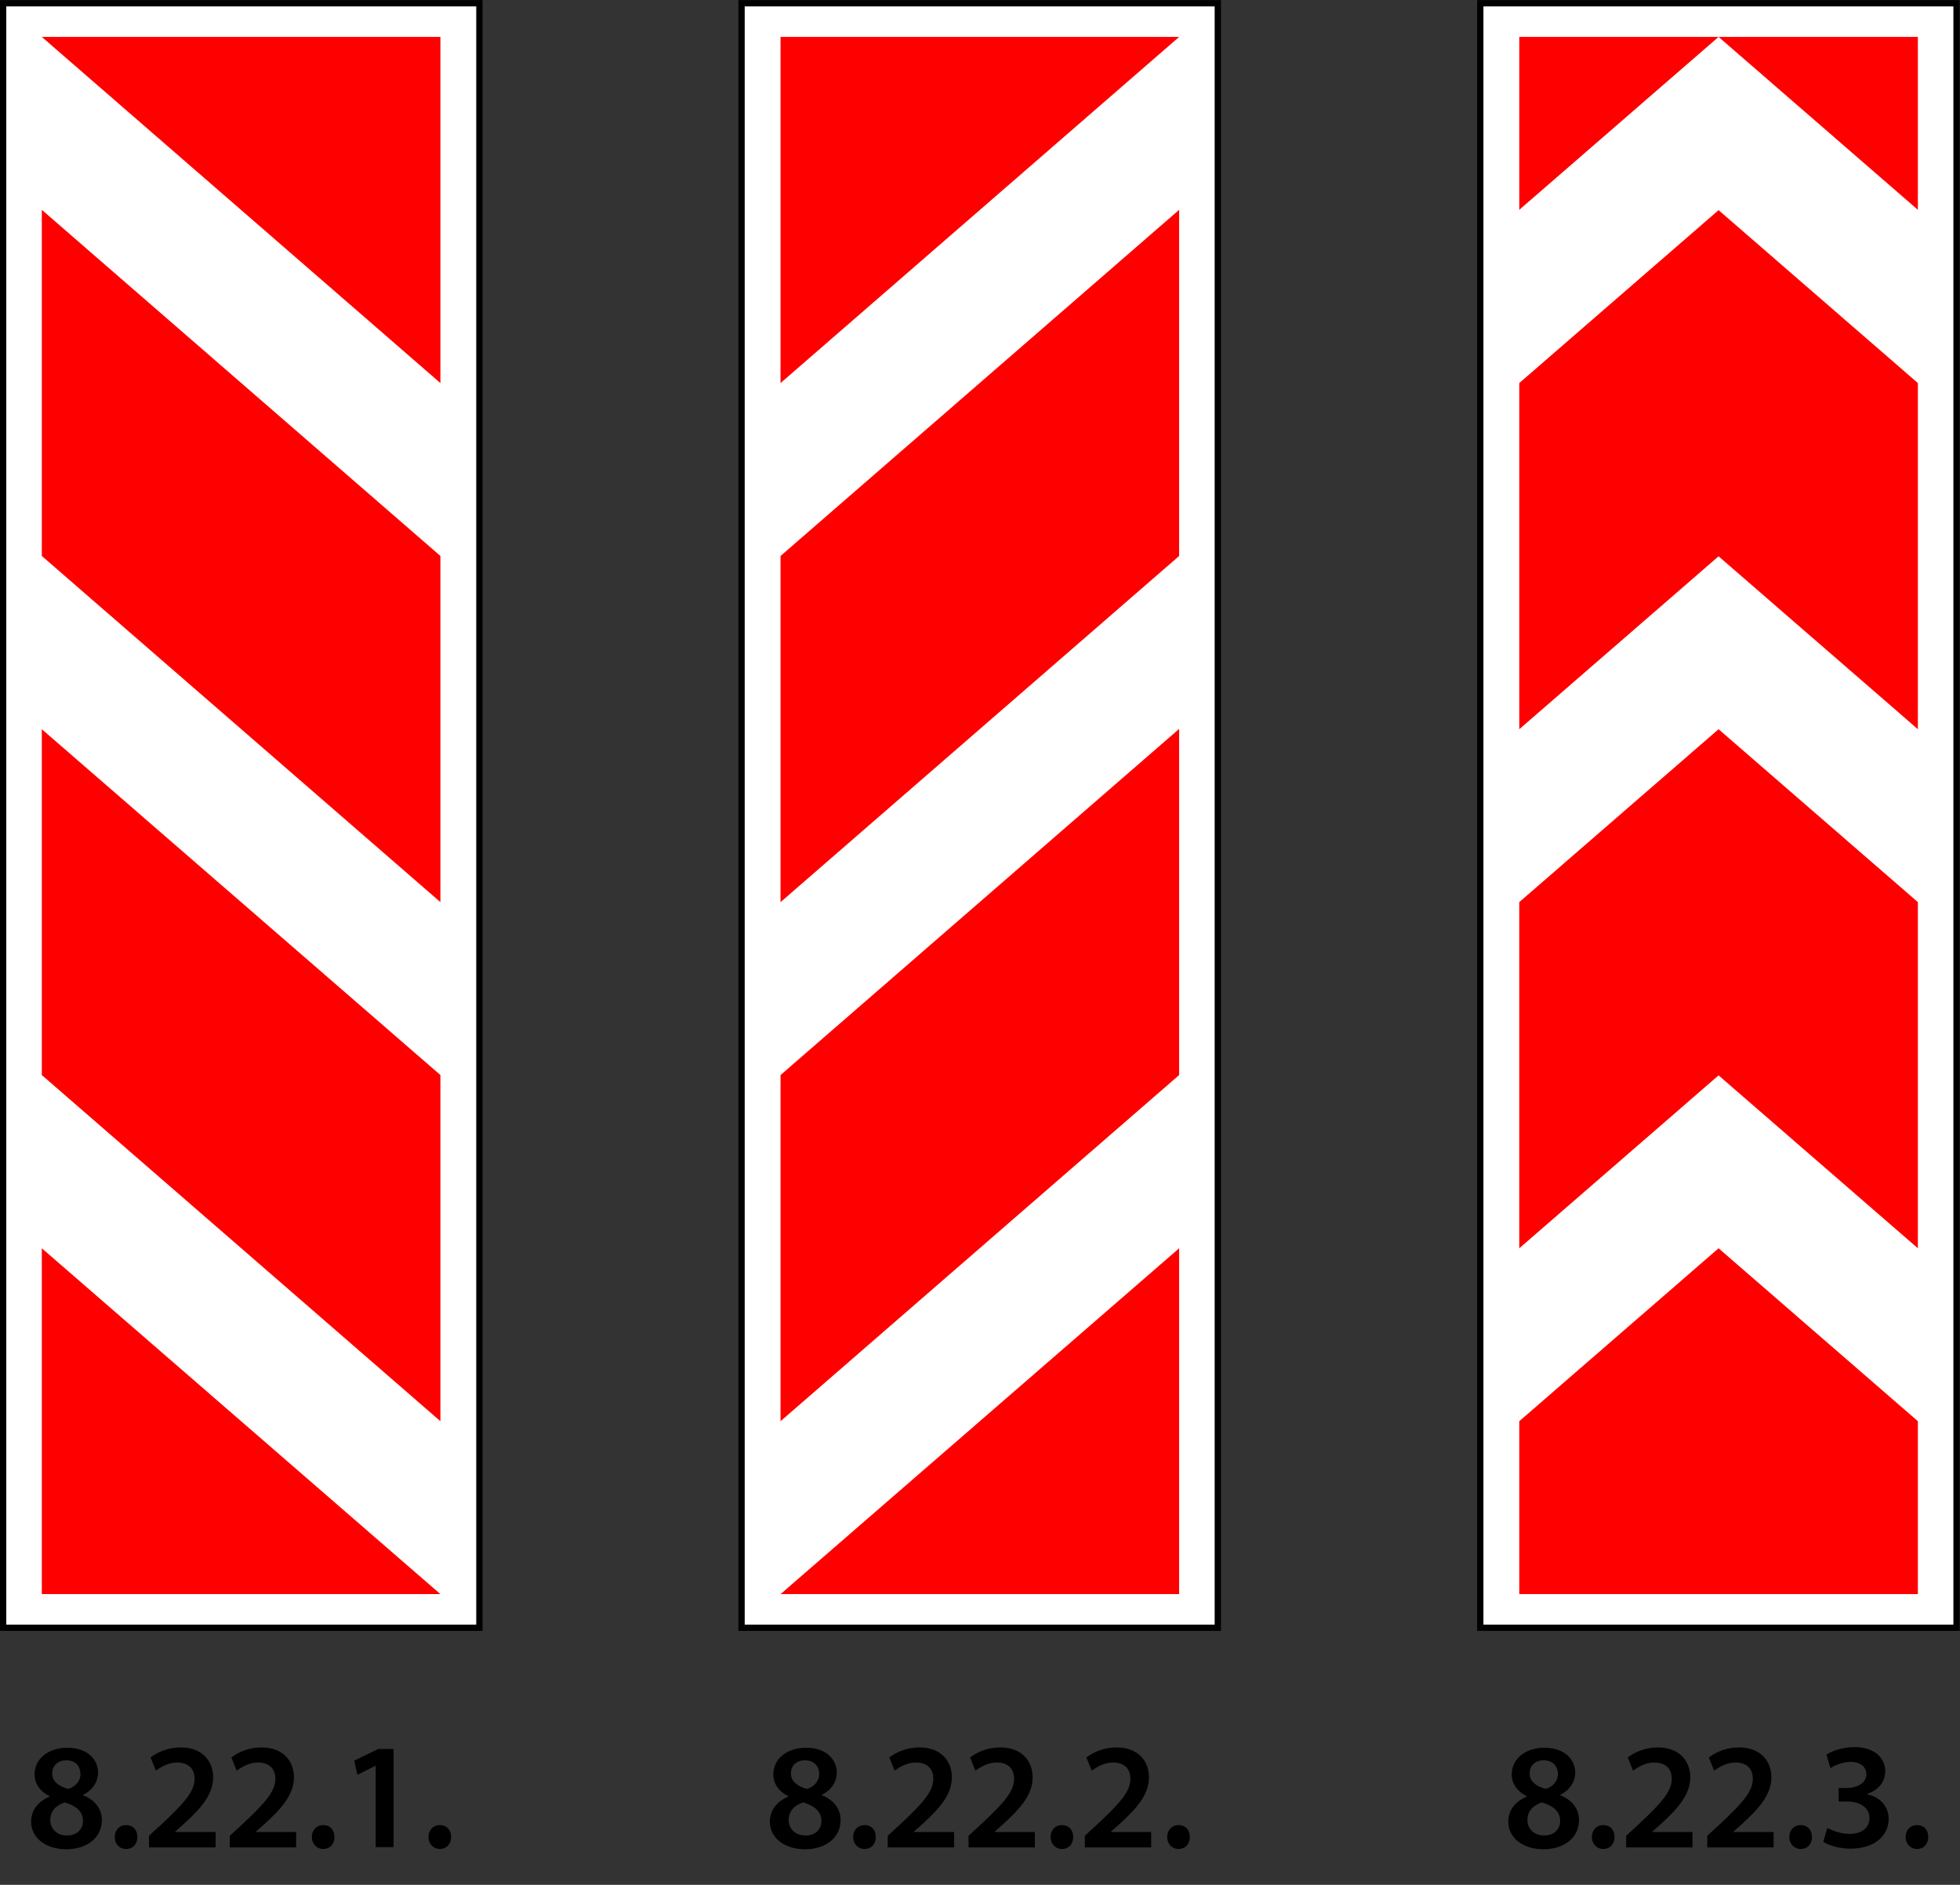 <?xml version="1.0" encoding="utf-8"?>
<!-- Generator: Adobe Illustrator 18.0.0, SVG Export Plug-In . SVG Version: 6.00 Build 0)  -->
<!DOCTYPE svg PUBLIC "-//W3C//DTD SVG 1.1//EN" "http://www.w3.org/Graphics/SVG/1.1/DTD/svg11.dtd">
<svg version="1.1"
	 id="svg2" inkscape:version="0.48.4 r9939" sodipodi:docname="6.2014_02_16_18_28_07.2.svg" xmlns:sodipodi="http://sodipodi.sourceforge.net/DTD/sodipodi-0.dtd" xmlns:dc="http://purl.org/dc/elements/1.1/" xmlns:cc="http://creativecommons.org/ns#" xmlns:inkscape="http://www.inkscape.org/namespaces/inkscape" xmlns:svg="http://www.w3.org/2000/svg" xmlns:rdf="http://www.w3.org/1999/02/22-rdf-syntax-ns#"
	 xmlns="http://www.w3.org/2000/svg" xmlns:xlink="http://www.w3.org/1999/xlink" x="0px" y="0px"
	 viewBox="590.4 279.3 623.5 599.5" enable-background="new 590.4 279.3 623.5 599.5" xml:space="preserve">
<rect x="590.4" y="279.3" width="623.5" height="599.5" fill="#333333" stroke="none"/>
<g>
	<path d="M600.3,858.8c0-3.9,2.3-6.5,5.9-8.1v-0.1c-3.3-1.6-4.8-4.2-4.8-6.9c0-5.1,4.5-8.5,10.4-8.5c6.7,0,9.8,4,9.8,7.9
		c0,2.6-1.4,5.4-4.8,7.1v0.1c3.4,1.3,6,4,6,7.9c0,5.6-4.7,9.3-11.4,9.3C604.1,867.4,600.3,863.2,600.3,858.8z M616.8,858.5
		c0-3.2-2.4-4.9-5.8-5.9c-2.9,0.9-4.6,2.9-4.6,5.5c-0.1,2.6,1.9,5,5.2,5C614.7,863.2,616.8,861.2,616.8,858.5z M607,843.4
		c0,2.5,2.1,4.1,5.1,4.9c2.1-0.6,3.9-2.4,3.9-4.7c0-2.2-1.3-4.4-4.5-4.4C608.6,839.2,607,841.1,607,843.4z"/>
	<path d="M626.9,863.6c0-2.2,1.5-3.8,3.6-3.8c2.2,0,3.6,1.5,3.6,3.8c0,2.2-1.4,3.8-3.6,3.8C628.3,867.4,626.9,865.7,626.9,863.6z"/>
	<path d="M637.8,866.8v-3.6l3.7-3.4c7.3-6.8,10.8-10.6,10.8-14.7c0-2.8-1.5-5.2-5.6-5.2c-2.7,0-5.1,1.4-6.7,2.6l-1.7-4.2
		c2.3-1.8,5.7-3.2,9.6-3.2c6.9,0,10.3,4.4,10.3,9.5c0,5.5-3.9,9.9-9.4,14.9l-2.7,2.4v0.1H659v4.9H637.8z"/>
	<path d="M663.5,866.8v-3.6l3.7-3.4c7.3-6.8,10.8-10.6,10.8-14.7c0-2.8-1.5-5.2-5.6-5.2c-2.7,0-5.1,1.4-6.7,2.6l-1.7-4.2
		c2.3-1.8,5.7-3.2,9.6-3.2c6.9,0,10.3,4.4,10.3,9.5c0,5.5-3.9,9.9-9.4,14.9l-2.7,2.4v0.1h12.8v4.9H663.5z"/>
	<path d="M689.6,863.6c0-2.2,1.5-3.8,3.6-3.8c2.2,0,3.6,1.5,3.6,3.8c0,2.2-1.4,3.8-3.6,3.8C691.1,867.4,689.6,865.7,689.6,863.6z"/>
	<path d="M709.9,840.9L709.9,840.9l-5.8,2.9l-1-4.5l7.6-3.7h4.9v31.2h-5.7V840.9z"/>
	<path d="M726.7,863.6c0-2.2,1.5-3.8,3.6-3.8c2.2,0,3.6,1.5,3.6,3.8c0,2.2-1.4,3.8-3.6,3.8C728.2,867.4,726.7,865.7,726.7,863.6z"/>
</g>
<g id="layer1" transform="translate(0,647.638)" inkscape:groupmode="layer" inkscape:label="Layer 1">
	<rect id="rect10118" x="1061" y="-367.6" fill="#FFFFFF" width="152.2" height="517.3"/>
	<path id="path10108" inkscape:connector-curvature="0" sodipodi:nodetypes="cccccc" fill="#FF0000" d="M1073.7,138.7h126.8v-55
		l-63.4-55l-63.4,55V138.7z"/>
	<path id="path10110" inkscape:connector-curvature="0" sodipodi:nodetypes="ccccccc" fill="#FF0000" d="M1073.7,28.7l63.4-55
		l63.4,55V-81.4l-63.4-55l-63.4,55V28.7z"/>
	<path id="path10112" inkscape:connector-curvature="0" sodipodi:nodetypes="ccccccc" fill="#FF0000" d="M1073.7-136.4l63.4-55
		l63.4,55v-110.1l-63.4-55l-63.4,55V-136.4z"/>
	<path id="path10114" inkscape:connector-curvature="0" sodipodi:nodetypes="cccccc" fill="#FF0000" d="M1073.7-301.6l63.4-55
		l63.4,55v-55h-126.8V-301.6z"/>
	<rect id="rect10120" x="1061.3" y="-367.3" fill="none" stroke="#000000" stroke-width="2" width="151.5" height="516.7"/>
</g>
<g id="layer1_1_" transform="translate(0,647.638)" inkscape:groupmode="layer" inkscape:label="Layer 1">
	<rect id="rect10118_1_" x="591.1" y="-367.6" fill="#FFFFFF" width="152.2" height="517.3"/>
	<path id="path10069" inkscape:connector-curvature="0" sodipodi:nodetypes="cccc" fill="#FF0000" d="M603.7,138.7h126.8L603.7,28.7
		V138.7z"/>
	<path id="path10071" inkscape:connector-curvature="0" sodipodi:nodetypes="ccccc" fill="#FF0000" d="M603.7-26.4L730.5,83.7V-26.4
		L603.7-136.4V-26.4z"/>
	<path id="path10073" inkscape:connector-curvature="0" sodipodi:nodetypes="ccccc" fill="#FF0000" d="M603.7-191.5L730.5-81.4
		v-110.1L603.7-301.6V-191.5z"/>
	<path id="path10075" inkscape:connector-curvature="0" sodipodi:nodetypes="cccc" fill="#FF0000" d="M730.5-356.6H603.7
		l126.8,110.1V-356.6z"/>
	<rect id="rect10089" x="591.4" y="-367.3" fill="none" stroke="#000000" stroke-width="2" width="151.5" height="516.7"/>
</g>
<g id="layer1_2_" transform="translate(0,647.638)" inkscape:groupmode="layer" inkscape:label="Layer 1">
	<rect id="rect10118_2_" x="826" y="-367.6" fill="#FFFFFF" width="152.2" height="517.3"/>
	<path id="path10069_1_" inkscape:connector-curvature="0" sodipodi:nodetypes="cccc" fill="#FF0000" d="M965.5,138.7H838.7
		L965.5,28.7V138.7z"/>
	<path id="path10071_1_" inkscape:connector-curvature="0" sodipodi:nodetypes="ccccc" fill="#FF0000" d="M965.5-26.4L838.7,83.7
		V-26.4l126.8-110.1V-26.4z"/>
	<path id="path10073_1_" inkscape:connector-curvature="0" sodipodi:nodetypes="ccccc" fill="#FF0000" d="M965.5-191.5L838.7-81.4
		v-110.1l126.8-110.1V-191.5z"/>
	<path id="path10075_1_" inkscape:connector-curvature="0" sodipodi:nodetypes="cccc" fill="#FF0000" d="M838.7-356.6h126.8
		L838.7-246.5V-356.6z"/>
	<rect id="rect10089_1_" x="826.3" y="-367.3" fill="none" stroke="#000000" stroke-width="2" width="151.5" height="516.7"/>
</g>
<g>
	<path d="M835.3,858.8c0-3.9,2.3-6.5,5.9-8.1v-0.1c-3.3-1.6-4.8-4.2-4.8-6.9c0-5.1,4.5-8.5,10.4-8.5c6.7,0,9.8,4,9.8,7.9
		c0,2.6-1.4,5.4-4.8,7.1v0.1c3.4,1.3,6,4,6,7.9c0,5.6-4.7,9.3-11.4,9.3C839.1,867.4,835.3,863.2,835.3,858.8z M851.7,858.5
		c0-3.2-2.4-4.9-5.8-5.9c-2.9,0.9-4.6,2.9-4.6,5.5c-0.1,2.6,1.9,5,5.2,5C849.7,863.2,851.7,861.2,851.7,858.5z M842,843.4
		c0,2.5,2.1,4.1,5.1,4.9c2.1-0.6,3.9-2.4,3.9-4.7c0-2.2-1.3-4.4-4.5-4.4C843.5,839.2,842,841.1,842,843.4z"/>
	<path d="M861.8,863.6c0-2.2,1.5-3.8,3.6-3.8c2.2,0,3.6,1.5,3.6,3.8c0,2.2-1.4,3.8-3.6,3.8C863.3,867.4,861.8,865.7,861.8,863.6z"/>
	<path d="M872.8,866.8v-3.6l3.7-3.4c7.3-6.8,10.8-10.6,10.8-14.7c0-2.8-1.5-5.2-5.6-5.2c-2.7,0-5.1,1.4-6.7,2.6l-1.7-4.2
		c2.3-1.8,5.7-3.2,9.6-3.2c6.9,0,10.3,4.4,10.3,9.5c0,5.5-3.9,9.9-9.4,14.9l-2.7,2.4v0.1h12.8v4.9H872.8z"/>
	<path d="M898.5,866.8v-3.6l3.7-3.4c7.3-6.8,10.8-10.6,10.8-14.7c0-2.8-1.5-5.2-5.6-5.2c-2.7,0-5.1,1.4-6.7,2.6l-1.7-4.2
		c2.3-1.8,5.7-3.2,9.6-3.2c6.9,0,10.3,4.4,10.3,9.5c0,5.5-3.9,9.9-9.4,14.9l-2.7,2.4v0.1h12.8v4.9H898.5z"/>
	<path d="M924.6,863.6c0-2.2,1.5-3.8,3.6-3.8c2.2,0,3.6,1.5,3.6,3.8c0,2.2-1.4,3.8-3.6,3.8C926.1,867.4,924.6,865.7,924.6,863.6z"/>
	<path d="M935.5,866.8v-3.6l3.7-3.4c7.3-6.8,10.8-10.6,10.8-14.7c0-2.8-1.5-5.2-5.6-5.2c-2.7,0-5.1,1.4-6.7,2.6l-1.7-4.2
		c2.3-1.8,5.7-3.2,9.6-3.2c6.9,0,10.3,4.4,10.3,9.5c0,5.5-3.9,9.9-9.4,14.9l-2.7,2.4v0.1h12.8v4.9H935.5z"/>
	<path d="M961.7,863.6c0-2.2,1.5-3.8,3.6-3.8c2.2,0,3.6,1.5,3.6,3.8c0,2.2-1.4,3.8-3.6,3.8C963.1,867.4,961.7,865.7,961.7,863.6z"/>
</g>
<g>
	<path d="M1070.2,858.8c0-3.9,2.3-6.5,5.9-8.1v-0.1c-3.3-1.6-4.8-4.2-4.8-6.9c0-5.1,4.5-8.5,10.4-8.5c6.7,0,9.8,4,9.8,7.9
		c0,2.6-1.4,5.4-4.8,7.1v0.1c3.4,1.3,6,4,6,7.9c0,5.6-4.7,9.3-11.4,9.3C1074,867.4,1070.2,863.2,1070.2,858.8z M1086.7,858.5
		c0-3.2-2.4-4.9-5.8-5.9c-2.9,0.9-4.6,2.9-4.6,5.5c-0.1,2.6,1.9,5,5.2,5C1084.6,863.2,1086.7,861.2,1086.7,858.5z M1077,843.4
		c0,2.5,2.1,4.1,5.1,4.9c2.1-0.6,3.9-2.4,3.9-4.7c0-2.2-1.3-4.4-4.5-4.4C1078.5,839.2,1077,841.1,1077,843.4z"/>
	<path d="M1096.8,863.6c0-2.2,1.5-3.8,3.6-3.8c2.2,0,3.6,1.5,3.6,3.8c0,2.2-1.4,3.8-3.6,3.8C1098.3,867.4,1096.8,865.7,1096.8,863.6
		z"/>
	<path d="M1107.7,866.8v-3.6l3.7-3.4c7.3-6.8,10.8-10.6,10.8-14.7c0-2.8-1.5-5.2-5.6-5.2c-2.7,0-5.1,1.4-6.7,2.6l-1.7-4.2
		c2.3-1.8,5.7-3.2,9.6-3.2c6.9,0,10.3,4.4,10.3,9.5c0,5.5-3.9,9.9-9.4,14.9l-2.7,2.4v0.1h12.8v4.9H1107.7z"/>
	<path d="M1133.5,866.8v-3.6l3.7-3.4c7.3-6.8,10.8-10.6,10.8-14.7c0-2.8-1.5-5.2-5.6-5.2c-2.7,0-5.1,1.4-6.7,2.6l-1.7-4.2
		c2.3-1.8,5.7-3.2,9.6-3.2c6.9,0,10.3,4.4,10.3,9.5c0,5.5-3.9,9.9-9.4,14.9l-2.7,2.4v0.1h12.8v4.9H1133.5z"/>
	<path d="M1159.6,863.6c0-2.2,1.5-3.8,3.6-3.8c2.2,0,3.6,1.5,3.6,3.8c0,2.2-1.4,3.8-3.6,3.8C1161.1,867.4,1159.6,865.7,1159.6,863.6
		z"/>
	<path d="M1171.7,860.7c1.2,0.7,4.1,1.9,7.1,1.9c4.5,0,6.3-2.5,6.3-5c0-3.7-3.5-5.3-7.1-5.3h-2.7v-4.3h2.6c2.7,0,6.2-1.2,6.2-4.4
		c0-2.1-1.6-3.9-5-3.9c-2.5,0-5.1,1.1-6.4,2l-1.3-4.3c1.8-1.2,5.2-2.4,9-2.4c6.4,0,9.7,3.6,9.7,7.6c0,3.3-1.9,6-5.8,7.3v0.1
		c3.8,0.7,6.9,3.6,6.9,7.8c0,5.3-4.4,9.5-12.1,9.5c-3.8,0-7.1-1.1-8.7-2.2L1171.7,860.7z"/>
	<path d="M1196.6,863.6c0-2.2,1.5-3.8,3.6-3.8c2.2,0,3.6,1.5,3.6,3.8c0,2.2-1.4,3.8-3.6,3.8C1198.1,867.4,1196.6,865.7,1196.6,863.6
		z"/>
</g>
</svg>
